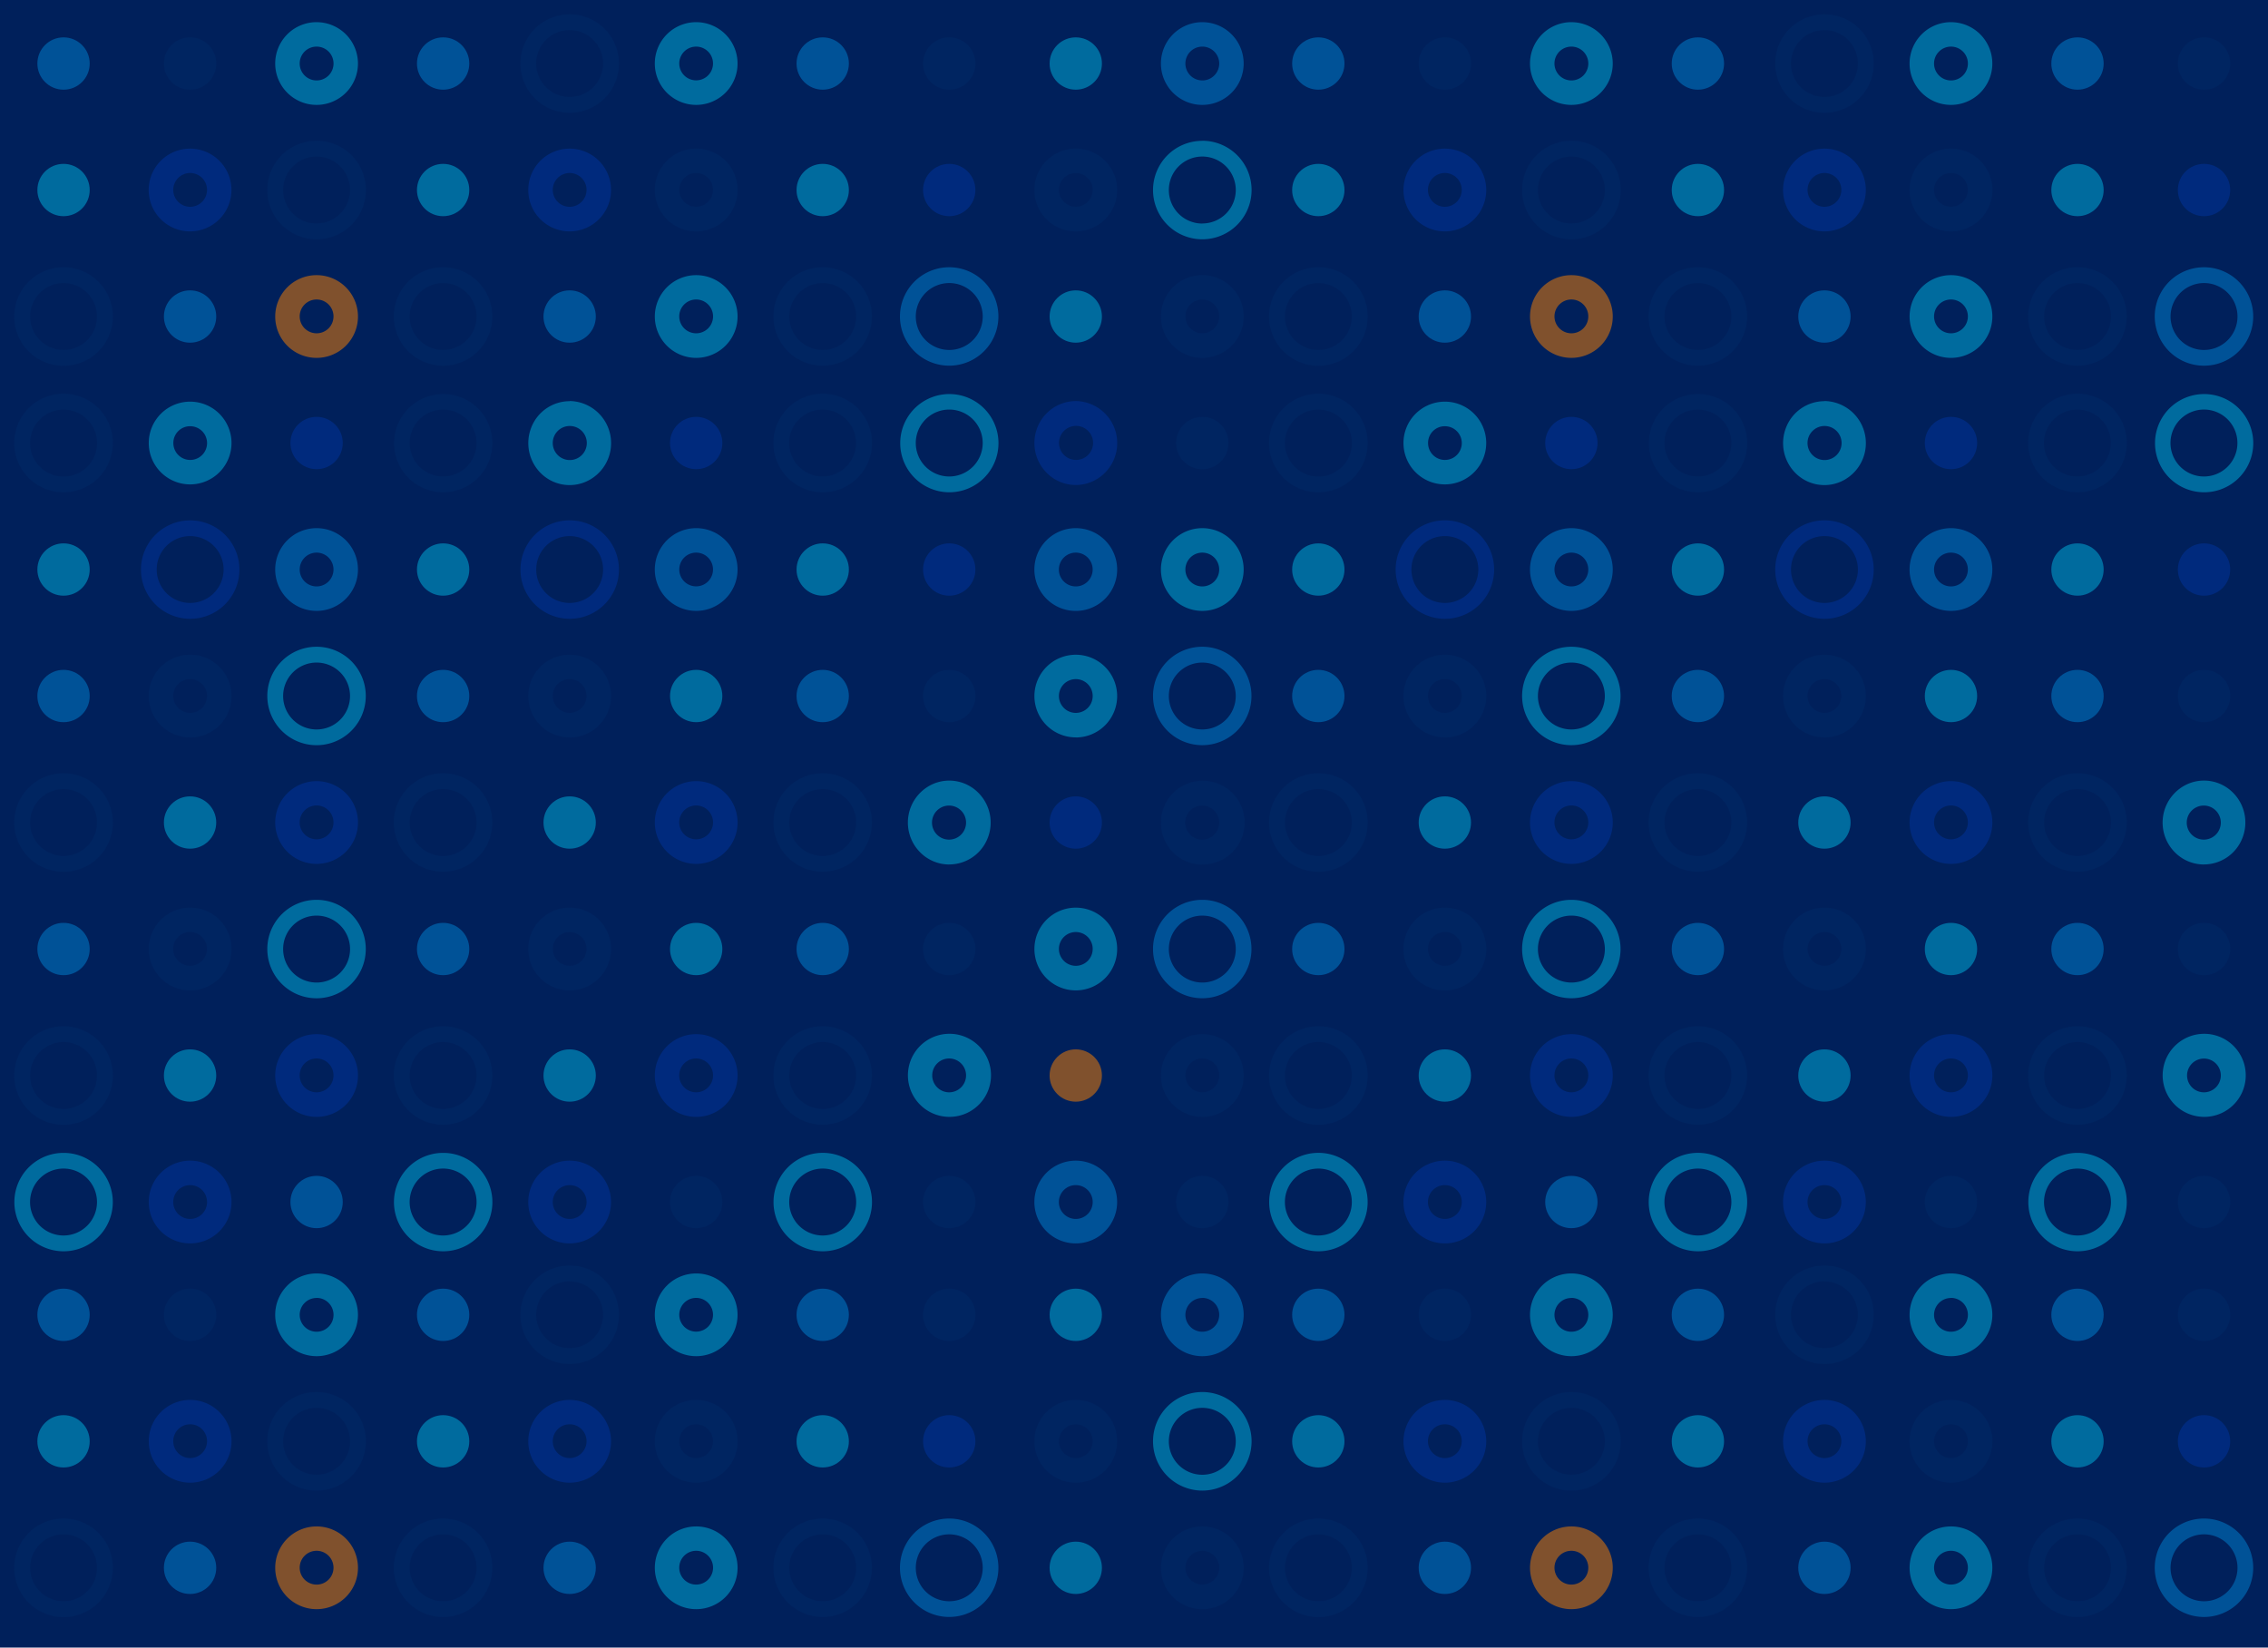 <svg xmlns="http://www.w3.org/2000/svg" width="1431.3" height="1040" viewBox="0 0 1431.3 1040"><defs><style>.b{opacity:.5}.c,.e{fill:#0084d4}.c{fill-opacity:.1}.d{fill:#ff8200}.f{fill:#0033a0}.g{fill:#00b5e2}</style></defs><path d="M0 0h1431.3v1040H0z" fill="#00205b"/><g class="b"><path class="c" d="M279.65 168.7a31.07 31.07 0 1 1-.06 0zm0 52.21a21.12 21.12 0 1 0-21.12-21.11 21.11 21.11 0 0 0 21.12 21.11z"/><path class="d" d="M199.8 210.39a10.67 10.67 0 1 1 10.67-10.67 10.65 10.65 0 0 1-10.63 10.67zm0 15.51a26.11 26.11 0 1 0-26.11-26.1 26.09 26.09 0 0 0 26.11 26.1z"/><circle class="e" cx="119.95" cy="199.8" r="16.51"/><path class="c" d="M199.8 88.85A31.1 31.1 0 1 1 168.7 120a31.07 31.07 0 0 1 31-31.1zm0 52.21A21.12 21.12 0 1 0 178.68 120a21.11 21.11 0 0 0 21.12 21.11z"/><path class="f" d="M120 130.54a10.67 10.67 0 1 1 10.67-10.67A10.69 10.69 0 0 1 120 130.54zm0 15.51A26.11 26.11 0 1 0 93.84 120 26.11 26.11 0 0 0 120 146.05z"/><circle class="g" cx="279.65" cy="119.95" r="16.51"/><path class="c" d="M40.1 168.7A31.1 31.1 0 1 1 9 199.8a31.09 31.09 0 0 1 31.1-31.1zm0 52.21A21.12 21.12 0 1 0 19 199.8a21.11 21.11 0 0 0 21.1 21.11z"/><circle class="g" cx="40.1" cy="119.95" r="16.51"/><path class="c" d="M519.2 168.7a31.06 31.06 0 1 1-.06 0zm0 52.21a21.12 21.12 0 1 0-21.11-21.11 21.12 21.12 0 0 0 21.11 21.11z"/><path class="g" d="M439.35 210.39A10.67 10.67 0 1 1 450 199.72a10.67 10.67 0 0 1-10.67 10.67zm0 15.51a26.11 26.11 0 1 0-26.1-26.1 26.1 26.1 0 0 0 26.1 26.1z"/><circle class="e" cx="359.5" cy="199.8" r="16.51"/><path class="f" d="M359.5 130.54a10.67 10.67 0 1 1 10.67-10.67 10.69 10.69 0 0 1-10.67 10.67zm0 15.51A26.11 26.11 0 1 0 333.39 120a26.1 26.1 0 0 0 26.11 26.05z"/><path class="c" d="M439.35 130.54A10.67 10.67 0 1 1 450 119.87a10.67 10.67 0 0 1-10.67 10.67zm0 15.51a26.11 26.11 0 1 0-26.1-26.1 26.11 26.11 0 0 0 26.1 26.1z"/><circle class="g" cx="519.2" cy="119.95" r="16.51"/><path class="c" d="M359.5 71.19a31.07 31.07 0 1 1 .06 0zm0-52.21a21.12 21.12 0 1 0 21.11 21.12A21.11 21.11 0 0 0 359.5 19z"/><path class="g" d="M439.35 29.42a10.65 10.65 0 1 1-.05 0zm0-15.43a26.11 26.11 0 1 0 26.11 26.11A26.1 26.1 0 0 0 439.35 14z"/><circle class="e" cx="279.65" cy="40.1" r="16.51"/><circle class="c" cx="119.95" cy="40.1" r="16.51"/><circle class="e" cx="519.2" cy="40.1" r="16.51"/><path class="c" d="M758.75 210.39a10.67 10.67 0 1 1 10.68-10.67 10.67 10.67 0 0 1-10.68 10.67zm0 15.51a26.11 26.11 0 1 0-26.1-26.1 26.1 26.1 0 0 0 26.1 26.1z"/><circle class="g" cx="678.9" cy="199.8" r="16.51"/><path class="g" d="M758.75 88.85A31.1 31.1 0 1 1 727.66 120a31.07 31.07 0 0 1 31-31.1zm0 52.21A21.12 21.12 0 1 0 737.64 120a21.11 21.11 0 0 0 21.11 21.11z"/><path class="c" d="M678.9 130.54a10.66 10.66 0 1 1 .05 0zm0 15.51A26.11 26.11 0 1 0 652.8 120a26.11 26.11 0 0 0 26.1 26.05z"/><path class="e" d="M599.05 168.7a31.06 31.06 0 1 1-.06 0zm0 52.21a21.12 21.12 0 1 0-21.11-21.11 21.12 21.12 0 0 0 21.11 21.11z"/><circle class="f" cx="599.05" cy="119.95" r="16.51"/><circle class="g" cx="678.9" cy="40.1" r="16.51"/><path class="e" d="M758.75 29.42a10.68 10.68 0 1 1-10.67 10.68 10.68 10.68 0 0 1 10.67-10.68zm0-15.43a26.11 26.11 0 1 0 26.11 26.11A26.11 26.11 0 0 0 758.75 14z"/><circle class="c" cx="599.05" cy="40.1" r="16.51"/><path class="g" d="M199.8 29.42a10.68 10.68 0 1 1-10.67 10.68 10.65 10.65 0 0 1 10.62-10.68zm0-15.43a26.11 26.11 0 1 0 26.1 26.11A26.11 26.11 0 0 0 199.8 14z"/><circle class="e" cx="40.1" cy="40.1" r="16.51"/><path class="c" d="M279.65 310.74a31 31 0 1 1 .14 0zm0-52.21a21.12 21.12 0 1 0 21.11 21.12 21.1 21.1 0 0 0-21.08-21.12z"/><path class="g" d="M359.5 268.9a10.75 10.75 0 1 1-10.67 10.82v-.07a10.74 10.74 0 0 1 10.67-10.75zm0-15.66a26 26 0 0 0-24.11 16.35 26.78 26.78 0 0 0 5.68 28.87 25.74 25.74 0 0 0 28.49 5.68 26.58 26.58 0 0 0-10.06-51z"/><circle class="f" cx="439.35" cy="279.65" r="16.51"/><path class="f" d="M359.5 390.6a31.07 31.07 0 1 1 .06 0zm0-52.21a21.11 21.11 0 1 0 21.11 21.11 21.11 21.11 0 0 0-21.11-21.11z"/><path class="e" d="M439.35 348.83a10.65 10.65 0 1 1-.05 0zm0-15.44a26.11 26.11 0 1 0 26.11 26.11 26.1 26.1 0 0 0-26.11-26.11z"/><circle class="g" cx="279.65" cy="359.5" r="16.51"/><path class="c" d="M519.12 310.74a31.1 31.1 0 1 1 .16 0zm0-52.21a21.12 21.12 0 1 0 21.12 21.12 21.1 21.1 0 0 0-21.08-21.12z"/><circle class="g" cx="519.2" cy="359.5" r="16.51"/><path class="c" d="M40.1 310.74a31.1 31.1 0 1 1 31.09-31.17 31.09 31.09 0 0 1-31.09 31.17zm0-52.21a21.16 21.16 0 1 0 21.19 21.2v-.08a21.23 21.23 0 0 0-21.19-21.12z"/><path class="g" d="M120 269.05a10.64 10.64 0 1 1-10.6 10.68v-.08a10.53 10.53 0 0 1 10.44-10.6zm0-15.51a26.11 26.11 0 1 0 26.1 26.11 26.11 26.11 0 0 0-26.1-26.11z"/><circle class="f" cx="199.8" cy="279.65" r="16.51"/><path class="f" d="M120 390.6a31.06 31.06 0 1 1 .06 0zm0-52.21a21.11 21.11 0 1 0 21.11 21.11A21.12 21.12 0 0 0 120 338.39z"/><path class="e" d="M199.8 348.83a10.67 10.67 0 1 1-10.67 10.67 10.69 10.69 0 0 1 10.67-10.67zm0-15.44a26.11 26.11 0 1 0 26.1 26.11 26.11 26.11 0 0 0-26.1-26.11z"/><circle class="g" cx="40.1" cy="359.5" r="16.51"/><path class="g" d="M199.8 408.25a31.07 31.07 0 1 1-.06 0zm0 52.21a21.11 21.11 0 1 0-21.12-21.11 21.11 21.11 0 0 0 21.12 21.11z"/><path class="c" d="M120 450a10.68 10.68 0 1 1 10.67-10.68A10.68 10.68 0 0 1 120 450zm0 15.51a26.11 26.11 0 1 0-26.11-26.11A26.11 26.11 0 0 0 120 465.46z"/><circle class="e" cx="279.65" cy="439.35" r="16.51"/><circle class="g" cx="439.35" cy="439.35" r="16.51"/><circle class="e" cx="40.1" cy="439.35" r="16.51"/><path class="c" d="M359.5 450a10.68 10.68 0 1 1 10.67-10.68A10.68 10.68 0 0 1 359.5 450zm0 15.51a26.11 26.11 0 1 0-26.11-26.11 26.11 26.11 0 0 0 26.11 26.06z"/><circle class="e" cx="519.2" cy="439.35" r="16.51"/><path class="g" d="M599.05 310.74a31 31 0 1 1 .14 0zm0-52.21a21.12 21.12 0 1 0 21.12 21.12 21.11 21.11 0 0 0-21.09-21.12z"/><path class="f" d="M679 268.83a10.75 10.75 0 1 1-10.67 10.83v-.08A10.74 10.74 0 0 1 679 268.83zm0-15.66a26.17 26.17 0 0 0-24.19 16.35 26.63 26.63 0 0 0 5.68 28.87 25.74 25.74 0 0 0 28.51 5.68 26.53 26.53 0 0 0-10.06-50.9z"/><circle class="c" cx="758.75" cy="279.65" r="16.51"/><path class="g" d="M758.75 348.83a10.67 10.67 0 1 1-10.67 10.67 10.68 10.68 0 0 1 10.67-10.67zm0-15.44a26.11 26.11 0 1 0 26.11 26.11 26.11 26.11 0 0 0-26.11-26.11z"/><path class="e" d="M678.9 348.83a10.67 10.67 0 1 1-10.67 10.67 10.68 10.68 0 0 1 10.67-10.67zm0-15.44a26.12 26.12 0 1 0 18.43 7.61 26.11 26.11 0 0 0-18.43-7.61z"/><circle class="f" cx="599.05" cy="359.5" r="16.51"/><path class="e" d="M758.75 408.25a31.06 31.06 0 1 1-.06 0zm0 52.21a21.11 21.11 0 1 0-21.11-21.11 21.11 21.11 0 0 0 21.11 21.11z"/><path class="g" d="M678.9 450a10.66 10.66 0 1 1 .05 0zm0 15.51a26.11 26.11 0 1 0-26.1-26.11 26.11 26.11 0 0 0 26.1 26.06z"/><circle class="c" cx="599.05" cy="439.35" r="16.51"/><path class="c" d="M279.65 488.11a31.07 31.07 0 1 1-.06 0zm0 52.21a21.12 21.12 0 1 0-21.12-21.12 21.12 21.12 0 0 0 21.09 21.12z"/><path class="f" d="M199.8 529.8a10.68 10.68 0 1 1 10.67-10.68 10.67 10.67 0 0 1-10.67 10.68zm0 15.51a26.11 26.11 0 1 0-26.11-26.11 26.1 26.1 0 0 0 26.11 26.11z"/><circle class="g" cx="119.95" cy="519.2" r="16.51"/><path class="c" d="M40.1 488.11A31.1 31.1 0 1 1 9 519.2a31.09 31.09 0 0 1 31.1-31.09zm0 52.21A21.12 21.12 0 1 0 19 519.2a21.11 21.11 0 0 0 21.09 21.12zm479.1-52.21a31.06 31.06 0 1 1-.06 0zm0 52.21a21.12 21.12 0 1 0-21.11-21.12 21.1 21.1 0 0 0 21.08 21.12z"/><path class="f" d="M439.35 529.8A10.68 10.68 0 1 1 450 519.12a10.68 10.68 0 0 1-10.67 10.68zm0 15.51a26.11 26.11 0 1 0-26.1-26.11 26.11 26.11 0 0 0 26.1 26.11z"/><circle class="g" cx="359.5" cy="519.2" r="16.51"/><path class="c" d="M758.75 530a10.75 10.75 0 1 1 10.68-10.83v.08A10.75 10.75 0 0 1 758.75 530zm0 15.66a26.41 26.41 0 1 0-26.1-26.71v.3a26.58 26.58 0 0 0 7.6 18.74 25.84 25.84 0 0 0 18.5 7.75z"/><path class="g" d="M599 530a10.75 10.75 0 1 1 10.67-10.83v.08A10.75 10.75 0 0 1 599 530zm0 15.66a26.1 26.1 0 0 0 24.18-16.27 26.62 26.62 0 0 0-5.68-28.87 25.75 25.75 0 0 0-28.5-5.73 26.63 26.63 0 0 0-8.37 43.15 25.8 25.8 0 0 0 18.37 7.75z"/><circle class="f" cx="678.9" cy="519.2" r="16.51"/><path class="c" d="M279.65 647.81a31.07 31.07 0 1 1-.06 0zm0 52.21a21.12 21.12 0 1 0-21.12-21.12 21.12 21.12 0 0 0 21.12 21.1z"/><path class="f" d="M199.8 689.5a10.68 10.68 0 1 1 10.67-10.67 10.67 10.67 0 0 1-10.67 10.67zm0 15.51a26.11 26.11 0 1 0-26.11-26.11A26.11 26.11 0 0 0 199.8 705z"/><circle class="g" cx="119.95" cy="678.9" r="16.51"/><path class="g" d="M199.8 568a31.07 31.07 0 1 1-.06 0zm0 52.21a21.12 21.12 0 1 0-21.12-21.12 21.12 21.12 0 0 0 21.12 21.12z"/><path class="c" d="M120 609.65A10.68 10.68 0 1 1 130.62 599 10.68 10.68 0 0 1 120 609.65zm0 15.51a26.11 26.11 0 1 0-26.11-26.11A26.11 26.11 0 0 0 120 625.16z"/><circle class="e" cx="279.65" cy="599.05" r="16.51"/><circle class="g" cx="439.35" cy="599.05" r="16.51"/><path class="c" d="M40.1 647.81A31.1 31.1 0 1 1 9 678.9a31.09 31.09 0 0 1 31.1-31.09zm0 52.21A21.12 21.12 0 1 0 19 678.9 21.12 21.12 0 0 0 40.1 700z"/><circle class="e" cx="40.1" cy="599.05" r="16.51"/><path class="c" d="M519.2 647.81a31.06 31.06 0 1 1-.06 0zm0 52.21a21.12 21.12 0 1 0-21.11-21.12A21.13 21.13 0 0 0 519.2 700z"/><path class="f" d="M439.35 689.5A10.68 10.68 0 1 1 450 678.83a10.67 10.67 0 0 1-10.67 10.67zm0 15.51a26.11 26.11 0 1 0-26.1-26.11 26.1 26.1 0 0 0 26.1 26.1z"/><circle class="g" cx="359.5" cy="678.9" r="16.51"/><path class="c" d="M359.5 609.65a10.65 10.65 0 1 1 .05 0zm0 15.51a26.11 26.11 0 1 0-26.11-26.11 26.11 26.11 0 0 0 26.11 26.11z"/><circle class="e" cx="519.2" cy="599.05" r="16.51"/><path class="g" d="M279.65 789.85a31.06 31.06 0 1 1 .06 0zm0-52.21a21.12 21.12 0 1 0 21.11 21.11 21.12 21.12 0 0 0-21.11-21.11z"/><path class="f" d="M359.5 748.08a10.68 10.68 0 1 1-10.67 10.67 10.67 10.67 0 0 1 10.67-10.67zm0-15.43a26.11 26.11 0 1 0 26.1 26.1 26.1 26.1 0 0 0-26.1-26.1z"/><circle class="c" cx="439.35" cy="758.75" r="16.51"/><circle class="c" cx="599.05" cy="758.75" r="16.51"/><path class="g" d="M519.2 789.85a31.07 31.07 0 1 1 .06 0zm0-52.21a21.12 21.12 0 1 0 21.12 21.11 21.11 21.11 0 0 0-21.12-21.11z"/><path class="e" d="M678.9 748.08a10.68 10.68 0 1 1-10.67 10.67 10.68 10.68 0 0 1 10.67-10.67zm0-15.43a26.11 26.11 0 1 0 26.1 26.1 26.11 26.11 0 0 0-26.1-26.1z"/><circle class="c" cx="758.75" cy="758.75" r="16.51"/><path class="c" d="M758.75 689.5a10.68 10.68 0 1 1 10.68-10.67 10.67 10.67 0 0 1-10.68 10.67zm0 15.51a26.11 26.11 0 1 0-26.1-26.11 26.11 26.11 0 0 0 26.1 26.1z"/><path class="g" d="M599 689.5a10.68 10.68 0 1 1 10.67-10.67A10.68 10.68 0 0 1 599 689.5zm0 15.5a26.22 26.22 0 1 0-18.35-7.68A26.21 26.21 0 0 0 599 705z"/><circle class="d" cx="678.9" cy="678.9" r="16.51"/><path class="e" d="M758.75 568a31.06 31.06 0 1 1-.06 0zm0 52.21a21.12 21.12 0 1 0-21.11-21.12 21.12 21.12 0 0 0 21.11 21.12z"/><path class="g" d="M678.9 609.65a10.66 10.66 0 1 1 .05 0zm0 15.51a26.11 26.11 0 1 0-26.1-26.11 26.11 26.11 0 0 0 26.1 26.11z"/><circle class="c" cx="599.05" cy="599.05" r="16.51"/><path class="g" d="M40.1 789.85a31.06 31.06 0 1 1 .06 0zm0-52.21a21.12 21.12 0 1 0 21.11 21.11 21.11 21.11 0 0 0-21.11-21.11z"/><path class="f" d="M120 748.08a10.68 10.68 0 1 1-10.68 10.67A10.67 10.67 0 0 1 120 748.08zm0-15.43a26.11 26.11 0 1 0 26.1 26.1 26.11 26.11 0 0 0-26.1-26.1z"/><circle class="e" cx="199.8" cy="758.75" r="16.51"/></g><g class="b"><path class="c" d="M1071.52 168.7a31.06 31.06 0 1 1-.06 0zm0 52.21a21.12 21.12 0 1 0-21.11-21.11 21.12 21.12 0 0 0 21.11 21.11z"/><path class="d" d="M991.67 210.39a10.67 10.67 0 1 1 10.68-10.67 10.65 10.65 0 0 1-10.63 10.67zm0 15.51a26.11 26.11 0 1 0-26.1-26.1 26.1 26.1 0 0 0 26.1 26.1z"/><circle class="e" cx="911.82" cy="199.8" r="16.51"/><path class="c" d="M991.67 88.85A31.1 31.1 0 1 1 960.58 120a31.06 31.06 0 0 1 31-31.1zm0 52.21A21.12 21.12 0 1 0 970.56 120a21.12 21.12 0 0 0 21.11 21.11z"/><path class="f" d="M911.82 130.54a10.67 10.67 0 1 1 10.67-10.67 10.69 10.69 0 0 1-10.67 10.67zm0 15.51a26.11 26.11 0 1 0-26.1-26.1 26.11 26.11 0 0 0 26.1 26.1z"/><circle class="g" cx="1071.52" cy="119.95" r="16.51"/><path class="c" d="M832 168.7a31.1 31.1 0 1 1-31.09 31.1A31.1 31.1 0 0 1 832 168.7zm0 52.21a21.12 21.12 0 1 0-21.11-21.11A21.12 21.12 0 0 0 832 220.91z"/><circle class="g" cx="831.97" cy="119.95" r="16.51"/><path class="c" d="M1311.08 168.7a31.07 31.07 0 1 1-.06 0zm0 52.21A21.12 21.12 0 1 0 1290 199.8a21.11 21.11 0 0 0 21.12 21.11z"/><path class="g" d="M1231.23 210.39a10.67 10.67 0 1 1 10.67-10.67 10.68 10.68 0 0 1-10.67 10.67zm0 15.51a26.11 26.11 0 1 0-26.11-26.1 26.1 26.1 0 0 0 26.11 26.1z"/><circle class="e" cx="1151.37" cy="199.8" r="16.51"/><path class="f" d="M1151.37 130.54a10.67 10.67 0 1 1 10.68-10.67 10.7 10.7 0 0 1-10.68 10.67zm0 15.51a26.11 26.11 0 1 0-26.1-26.1 26.11 26.11 0 0 0 26.1 26.1z"/><path class="c" d="M1231.23 130.54a10.67 10.67 0 1 1 10.67-10.67 10.68 10.68 0 0 1-10.67 10.67zm0 15.51a26.11 26.11 0 1 0-26.11-26.1 26.11 26.11 0 0 0 26.11 26.1z"/><circle class="g" cx="1311.08" cy="119.95" r="16.51"/><path class="c" d="M1151.37 71.19a31.07 31.07 0 1 1 .07 0zm0-52.21a21.12 21.12 0 1 0 21.12 21.12 21.11 21.11 0 0 0-21.12-21.1z"/><path class="g" d="M1231.23 29.42a10.68 10.68 0 1 1-10.68 10.68 10.68 10.68 0 0 1 10.68-10.68zm0-15.43a26.11 26.11 0 1 0 26.1 26.11 26.11 26.11 0 0 0-26.1-26.1z"/><circle class="e" cx="1071.52" cy="40.1" r="16.51"/><circle class="c" cx="911.82" cy="40.1" r="16.51"/><circle class="e" cx="1311.08" cy="40.1" r="16.51"/><path class="e" d="M1390.93 168.7a31.07 31.07 0 1 1-.06 0zm0 52.21a21.12 21.12 0 1 0-21.12-21.11 21.11 21.11 0 0 0 21.12 21.11z"/><circle class="f" cx="1390.93" cy="119.95" r="16.51"/><circle class="c" cx="1390.93" cy="40.1" r="16.51"/><path class="g" d="M991.67 29.42A10.68 10.68 0 1 1 981 40.1a10.66 10.66 0 0 1 10.63-10.68zm0-15.43a26.11 26.11 0 1 0 26.11 26.11A26.11 26.11 0 0 0 991.67 14z"/><circle class="e" cx="831.97" cy="40.1" r="16.51"/><path class="c" d="M1071.52 310.74a31 31 0 1 1 .14 0zm0-52.21a21.12 21.12 0 1 0 21.12 21.12 21.11 21.11 0 0 0-21.09-21.12z"/><path class="g" d="M1151.37 268.9a10.75 10.75 0 1 1-10.67 10.82v-.07a10.75 10.75 0 0 1 10.67-10.75zm0-15.66a26 26 0 0 0-24.1 16.35 26.76 26.76 0 0 0 5.68 28.87 25.72 25.72 0 0 0 28.48 5.68 26.58 26.58 0 0 0-10.06-51z"/><circle class="f" cx="1231.23" cy="279.65" r="16.51"/><path class="f" d="M1151.37 390.6a31.07 31.07 0 1 1 .07 0zm0-52.21a21.11 21.11 0 1 0 21.12 21.11 21.11 21.11 0 0 0-21.12-21.11z"/><path class="e" d="M1231.23 348.83a10.67 10.67 0 1 1-10.68 10.67 10.67 10.67 0 0 1 10.68-10.67zm0-15.44a26.11 26.11 0 1 0 26.1 26.11 26.11 26.11 0 0 0-26.1-26.11z"/><circle class="g" cx="1071.52" cy="359.5" r="16.51"/><path class="c" d="M1311 310.74a31.1 31.1 0 1 1 .15 0zm0-52.21a21.12 21.12 0 1 0 21.11 21.12 21.1 21.1 0 0 0-21.11-21.12z"/><circle class="g" cx="1311.08" cy="359.5" r="16.51"/><path class="c" d="M832 310.74a31.1 31.1 0 1 1 31.1-31.17 31.09 31.09 0 0 1-31.1 31.17zm0-52.21a21.16 21.16 0 1 0 21.19 21.2v-.08A21.22 21.22 0 0 0 832 258.53z"/><path class="g" d="M911.82 269.05a10.64 10.64 0 1 1-10.59 10.68v-.08a10.52 10.52 0 0 1 10.44-10.6zm0-15.51a26.11 26.11 0 1 0 26.11 26.11 26.1 26.1 0 0 0-26.11-26.11z"/><circle class="f" cx="991.67" cy="279.65" r="16.51"/><path class="f" d="M911.82 390.6a31.07 31.07 0 1 1 .06 0zm0-52.21a21.11 21.11 0 1 0 21.12 21.11 21.11 21.11 0 0 0-21.12-21.11z"/><path class="e" d="M991.67 348.83A10.67 10.67 0 1 1 981 359.5a10.69 10.69 0 0 1 10.67-10.67zm0-15.44a26.11 26.11 0 1 0 26.11 26.11 26.11 26.11 0 0 0-26.11-26.11z"/><circle class="g" cx="831.97" cy="359.5" r="16.51"/><path class="g" d="M991.67 408.25a31.06 31.06 0 1 1-.06 0zm0 52.21a21.11 21.11 0 1 0-21.11-21.11 21.12 21.12 0 0 0 21.11 21.11z"/><path class="c" d="M911.82 450a10.68 10.68 0 1 1 10.67-10.68A10.68 10.68 0 0 1 911.82 450zm0 15.51a26.11 26.11 0 1 0-26.1-26.11 26.1 26.1 0 0 0 26.1 26.06z"/><circle class="e" cx="1071.52" cy="439.35" r="16.51"/><circle class="g" cx="1231.23" cy="439.35" r="16.51"/><circle class="e" cx="831.97" cy="439.35" r="16.51"/><path class="c" d="M1151.37 450a10.68 10.68 0 1 1 10.68-10.68 10.68 10.68 0 0 1-10.68 10.68zm0 15.51a26.11 26.11 0 1 0-26.1-26.11 26.11 26.11 0 0 0 26.1 26.06z"/><circle class="e" cx="1311.08" cy="439.35" r="16.51"/><path class="g" d="M1390.93 310.74a31 31 0 1 1 .14 0zm0-52.21a21.12 21.12 0 1 0 21.07 21.12 21.1 21.1 0 0 0-21-21.12z"/><circle class="f" cx="1390.93" cy="359.5" r="16.51"/><circle class="c" cx="1390.93" cy="439.35" r="16.51"/><path class="c" d="M1071.52 488.11a31.06 31.06 0 1 1-.06 0zm0 52.21a21.12 21.12 0 1 0-21.11-21.12 21.1 21.1 0 0 0 21.08 21.12z"/><path class="f" d="M991.67 529.8a10.68 10.68 0 1 1 10.68-10.68 10.68 10.68 0 0 1-10.68 10.68zm0 15.51a26.11 26.11 0 1 0-26.1-26.11 26.11 26.11 0 0 0 26.1 26.11z"/><circle class="g" cx="911.82" cy="519.2" r="16.51"/><path class="c" d="M832 488.11a31.1 31.1 0 1 1-31.09 31.09A31.1 31.1 0 0 1 832 488.11zm0 52.21a21.12 21.12 0 1 0-21.11-21.12 21.1 21.1 0 0 0 21.08 21.12zm479.11-52.21a31.07 31.07 0 1 1-.06 0zm0 52.21A21.12 21.12 0 1 0 1290 519.2a21.11 21.11 0 0 0 21.09 21.12z"/><path class="f" d="M1231.23 529.8a10.68 10.68 0 1 1 10.67-10.68 10.68 10.68 0 0 1-10.67 10.68zm0 15.51a26.11 26.11 0 1 0-26.11-26.11 26.11 26.11 0 0 0 26.11 26.11z"/><circle class="g" cx="1151.37" cy="519.2" r="16.51"/><path class="g" d="M1390.84 530a10.75 10.75 0 1 1 10.68-10.83v.08a10.75 10.75 0 0 1-10.68 10.75zm0 15.66a26.1 26.1 0 0 0 24.16-16.32 26.62 26.62 0 0 0-5.68-28.87 25.76 25.76 0 0 0-28.49-5.68 26.65 26.65 0 0 0-8.37 43.15 25.81 25.81 0 0 0 18.43 7.75z"/><path class="c" d="M1071.52 647.81a31.06 31.06 0 1 1-.06 0zm0 52.21a21.12 21.12 0 1 0-21.11-21.12 21.13 21.13 0 0 0 21.11 21.1z"/><path class="f" d="M991.67 689.5a10.68 10.68 0 1 1 10.68-10.67 10.67 10.67 0 0 1-10.68 10.67zm0 15.51a26.11 26.11 0 1 0-26.1-26.11 26.11 26.11 0 0 0 26.1 26.1z"/><circle class="g" cx="911.82" cy="678.9" r="16.51"/><path class="g" d="M991.67 568a31.06 31.06 0 1 1-.06 0zm0 52.21a21.12 21.12 0 1 0-21.11-21.12 21.13 21.13 0 0 0 21.11 21.12z"/><path class="c" d="M911.82 609.65A10.68 10.68 0 1 1 922.49 599a10.67 10.67 0 0 1-10.67 10.67zm0 15.51a26.11 26.11 0 1 0-26.1-26.11 26.1 26.1 0 0 0 26.1 26.11z"/><circle class="e" cx="1071.52" cy="599.05" r="16.51"/><circle class="g" cx="1231.23" cy="599.05" r="16.51"/><path class="c" d="M832 647.81a31.1 31.1 0 1 1-31.09 31.09A31.1 31.1 0 0 1 832 647.81zm0 52.19a21.12 21.12 0 1 0-21.11-21.12A21.13 21.13 0 0 0 832 700z"/><circle class="e" cx="831.97" cy="599.05" r="16.51"/><path class="c" d="M1311.08 647.81a31.07 31.07 0 1 1-.06 0zm0 52.21A21.12 21.12 0 1 0 1290 678.9a21.12 21.12 0 0 0 21.08 21.1z"/><path class="f" d="M1231.23 689.5a10.68 10.68 0 1 1 10.67-10.67 10.68 10.68 0 0 1-10.67 10.67zm0 15.51a26.11 26.11 0 1 0-26.11-26.11 26.11 26.11 0 0 0 26.11 26.1z"/><circle class="g" cx="1151.37" cy="678.9" r="16.51"/><path class="c" d="M1151.37 609.65a10.66 10.66 0 1 1 .05 0zm0 15.51a26.11 26.11 0 1 0-26.1-26.11 26.11 26.11 0 0 0 26.1 26.11z"/><circle class="e" cx="1311.08" cy="599.05" r="16.51"/><path class="g" d="M1071.52 789.85a31.07 31.07 0 1 1 .07 0zm0-52.21a21.12 21.12 0 1 0 21.12 21.11 21.11 21.11 0 0 0-21.12-21.11z"/><path class="f" d="M1151.37 748.08a10.68 10.68 0 1 1-10.67 10.67 10.68 10.68 0 0 1 10.67-10.67zm0-15.43a26.11 26.11 0 1 0 26.11 26.1 26.11 26.11 0 0 0-26.11-26.1z"/><circle class="c" cx="1231.23" cy="758.75" r="16.51"/><circle class="c" cx="1390.93" cy="758.75" r="16.51"/><path class="g" d="M1311.08 789.85a31.06 31.06 0 1 1 .06 0zm0-52.21a21.12 21.12 0 1 0 21.11 21.11 21.12 21.12 0 0 0-21.11-21.11zM1390.85 689.5a10.65 10.65 0 1 1 .05 0zm0 15.51a26.22 26.22 0 1 0-18.35-7.68 26.21 26.21 0 0 0 18.35 7.67z"/><circle class="c" cx="1390.93" cy="599.05" r="16.51"/><path class="g" d="M832 789.85a31.07 31.07 0 1 1 .06 0zm0-52.21a21.12 21.12 0 1 0 21.12 21.11A21.11 21.11 0 0 0 832 737.64z"/><path class="f" d="M911.82 748.08a10.68 10.68 0 1 1-10.67 10.67 10.67 10.67 0 0 1 10.67-10.67zm0-15.43a26.11 26.11 0 1 0 26.11 26.1 26.11 26.11 0 0 0-26.11-26.1z"/><circle class="e" cx="991.67" cy="758.75" r="16.51"/></g><g class="b"><path class="c" d="M279.65 958.55a31.07 31.07 0 1 1-.06 0zm0 52.21a21.12 21.12 0 1 0-21.12-21.11 21.11 21.11 0 0 0 21.12 21.11z"/><path class="d" d="M199.8 1000.24a10.67 10.67 0 1 1 10.67-10.67 10.65 10.65 0 0 1-10.63 10.67zm0 15.51a26.11 26.11 0 1 0-26.11-26.1 26.09 26.09 0 0 0 26.11 26.1z"/><circle class="e" cx="119.95" cy="989.65" r="16.51"/><path class="c" d="M199.8 878.7a31.1 31.1 0 1 1-31.1 31.1 31.07 31.07 0 0 1 31-31.1zm0 52.21a21.12 21.12 0 1 0-21.12-21.11 21.11 21.11 0 0 0 21.12 21.11z"/><path class="f" d="M120 920.39a10.67 10.67 0 1 1 10.67-10.67A10.69 10.69 0 0 1 120 920.39zm0 15.51a26.11 26.11 0 1 0-26.11-26.1A26.11 26.11 0 0 0 120 935.9z"/><circle class="g" cx="279.65" cy="909.8" r="16.51"/><path class="c" d="M40.1 958.55A31.1 31.1 0 1 1 9 989.65a31.09 31.09 0 0 1 31.1-31.1zm0 52.21A21.12 21.12 0 1 0 19 989.65a21.11 21.11 0 0 0 21.12 21.11z"/><circle class="g" cx="40.1" cy="909.8" r="16.51"/><path class="c" d="M519.2 958.55a31.06 31.06 0 1 1-.06 0zm0 52.21a21.12 21.12 0 1 0-21.11-21.11 21.12 21.12 0 0 0 21.11 21.11z"/><path class="g" d="M439.35 1000.24A10.67 10.67 0 1 1 450 989.57a10.67 10.67 0 0 1-10.67 10.67zm0 15.51a26.11 26.11 0 1 0-26.1-26.1 26.1 26.1 0 0 0 26.1 26.1z"/><circle class="e" cx="359.5" cy="989.65" r="16.51"/><path class="f" d="M359.5 920.39a10.67 10.67 0 1 1 10.67-10.67 10.69 10.69 0 0 1-10.67 10.67zm0 15.51a26.11 26.11 0 1 0-26.11-26.1 26.1 26.1 0 0 0 26.11 26.1z"/><path class="c" d="M439.35 920.39A10.67 10.67 0 1 1 450 909.72a10.67 10.67 0 0 1-10.67 10.67zm0 15.51a26.11 26.11 0 1 0-26.1-26.1 26.11 26.11 0 0 0 26.1 26.1z"/><circle class="g" cx="519.2" cy="909.8" r="16.51"/><path class="c" d="M359.5 861a31.07 31.07 0 1 1 .06 0zm0-52.21A21.12 21.12 0 1 0 380.61 830a21.11 21.11 0 0 0-21.11-21.12z"/><path class="g" d="M439.35 819.27a10.65 10.65 0 1 1-.05 0zm0-15.43A26.11 26.11 0 1 0 465.46 830a26.1 26.1 0 0 0-26.11-26.16z"/><circle class="e" cx="279.65" cy="829.95" r="16.51"/><circle class="c" cx="119.95" cy="829.95" r="16.51"/><circle class="e" cx="519.2" cy="829.95" r="16.51"/><path class="c" d="M758.75 1000.24a10.67 10.67 0 1 1 10.68-10.67 10.67 10.67 0 0 1-10.68 10.67zm0 15.51a26.11 26.11 0 1 0-26.1-26.1 26.1 26.1 0 0 0 26.1 26.1z"/><circle class="g" cx="678.9" cy="989.65" r="16.51"/><path class="g" d="M758.75 878.7a31.1 31.1 0 1 1-31.09 31.1 31.07 31.07 0 0 1 31-31.1zm0 52.21a21.12 21.12 0 1 0-21.11-21.11 21.11 21.11 0 0 0 21.11 21.11z"/><path class="c" d="M678.9 920.39a10.66 10.66 0 1 1 .05 0zm0 15.51a26.11 26.11 0 1 0-26.1-26.1 26.11 26.11 0 0 0 26.1 26.1z"/><path class="e" d="M599.05 958.55a31.06 31.06 0 1 1-.06 0zm0 52.21a21.12 21.12 0 1 0-21.11-21.11 21.12 21.12 0 0 0 21.11 21.11z"/><circle class="f" cx="599.05" cy="909.8" r="16.51"/><circle class="g" cx="678.9" cy="829.95" r="16.51"/><path class="e" d="M758.75 819.27A10.68 10.68 0 1 1 748.08 830a10.68 10.68 0 0 1 10.67-10.68zm0-15.43A26.11 26.11 0 1 0 784.86 830a26.11 26.11 0 0 0-26.11-26.16z"/><circle class="c" cx="599.05" cy="829.95" r="16.51"/><path class="g" d="M199.8 819.27A10.68 10.68 0 1 1 189.13 830a10.65 10.65 0 0 1 10.62-10.68zm0-15.43A26.11 26.11 0 1 0 225.9 830a26.11 26.11 0 0 0-26.1-26.16z"/><circle class="e" cx="40.1" cy="829.95" r="16.51"/></g><g class="b"><path class="c" d="M1071.52 958.55a31.06 31.06 0 1 1-.06 0zm0 52.21a21.12 21.12 0 1 0-21.11-21.11 21.12 21.12 0 0 0 21.11 21.11z"/><path class="d" d="M991.67 1000.24a10.67 10.67 0 1 1 10.68-10.67 10.65 10.65 0 0 1-10.63 10.67zm0 15.51a26.11 26.11 0 1 0-26.1-26.1 26.1 26.1 0 0 0 26.1 26.1z"/><circle class="e" cx="911.82" cy="989.65" r="16.51"/><path class="c" d="M991.67 878.7a31.1 31.1 0 1 1-31.09 31.1 31.06 31.06 0 0 1 31-31.1zm0 52.21a21.12 21.12 0 1 0-21.11-21.11 21.12 21.12 0 0 0 21.11 21.11z"/><path class="f" d="M911.82 920.39a10.67 10.67 0 1 1 10.67-10.67 10.69 10.69 0 0 1-10.67 10.67zm0 15.51a26.11 26.11 0 1 0-26.1-26.1 26.11 26.11 0 0 0 26.1 26.1z"/><circle class="g" cx="1071.52" cy="909.8" r="16.51"/><path class="c" d="M832 958.55a31.1 31.1 0 1 1-31.09 31.1 31.1 31.1 0 0 1 31.09-31.1zm0 52.21a21.12 21.12 0 1 0-21.11-21.11 21.12 21.12 0 0 0 21.11 21.11z"/><circle class="g" cx="831.97" cy="909.8" r="16.51"/><path class="c" d="M1311.08 958.55a31.07 31.07 0 1 1-.06 0zm0 52.21a21.12 21.12 0 1 0-21.08-21.11 21.11 21.11 0 0 0 21.12 21.11z"/><path class="g" d="M1231.23 1000.24a10.67 10.67 0 1 1 10.67-10.67 10.68 10.68 0 0 1-10.67 10.67zm0 15.51a26.11 26.11 0 1 0-26.11-26.1 26.1 26.1 0 0 0 26.11 26.1z"/><circle class="e" cx="1151.37" cy="989.65" r="16.51"/><path class="f" d="M1151.37 920.39a10.67 10.67 0 1 1 10.68-10.67 10.7 10.7 0 0 1-10.68 10.67zm0 15.51a26.11 26.11 0 1 0-26.1-26.1 26.11 26.11 0 0 0 26.1 26.1z"/><path class="c" d="M1231.23 920.39a10.67 10.67 0 1 1 10.67-10.67 10.68 10.68 0 0 1-10.67 10.67zm0 15.51a26.11 26.11 0 1 0-26.11-26.1 26.11 26.11 0 0 0 26.11 26.1z"/><circle class="g" cx="1311.08" cy="909.8" r="16.51"/><path class="c" d="M1151.37 861a31.07 31.07 0 1 1 .07 0zm0-52.21a21.12 21.12 0 1 0 21.12 21.21 21.11 21.11 0 0 0-21.12-21.12z"/><path class="g" d="M1231.23 819.27a10.68 10.68 0 1 1-10.68 10.73 10.68 10.68 0 0 1 10.68-10.68zm0-15.43a26.11 26.11 0 1 0 26.1 26.11 26.11 26.11 0 0 0-26.1-26.11z"/><circle class="e" cx="1071.52" cy="829.95" r="16.51"/><circle class="c" cx="911.82" cy="829.95" r="16.51"/><circle class="e" cx="1311.08" cy="829.95" r="16.51"/><path class="e" d="M1390.93 958.55a31.07 31.07 0 1 1-.06 0zm0 52.21a21.12 21.12 0 1 0-21.12-21.11 21.11 21.11 0 0 0 21.12 21.11z"/><circle class="f" cx="1390.93" cy="909.8" r="16.51"/><circle class="c" cx="1390.93" cy="829.95" r="16.51"/><path class="g" d="M991.67 819.27A10.68 10.68 0 1 1 981 830a10.66 10.66 0 0 1 10.63-10.68zm0-15.43a26.11 26.11 0 1 0 26.11 26.16 26.11 26.11 0 0 0-26.11-26.16z"/><circle class="e" cx="831.97" cy="829.95" r="16.51"/></g></svg>